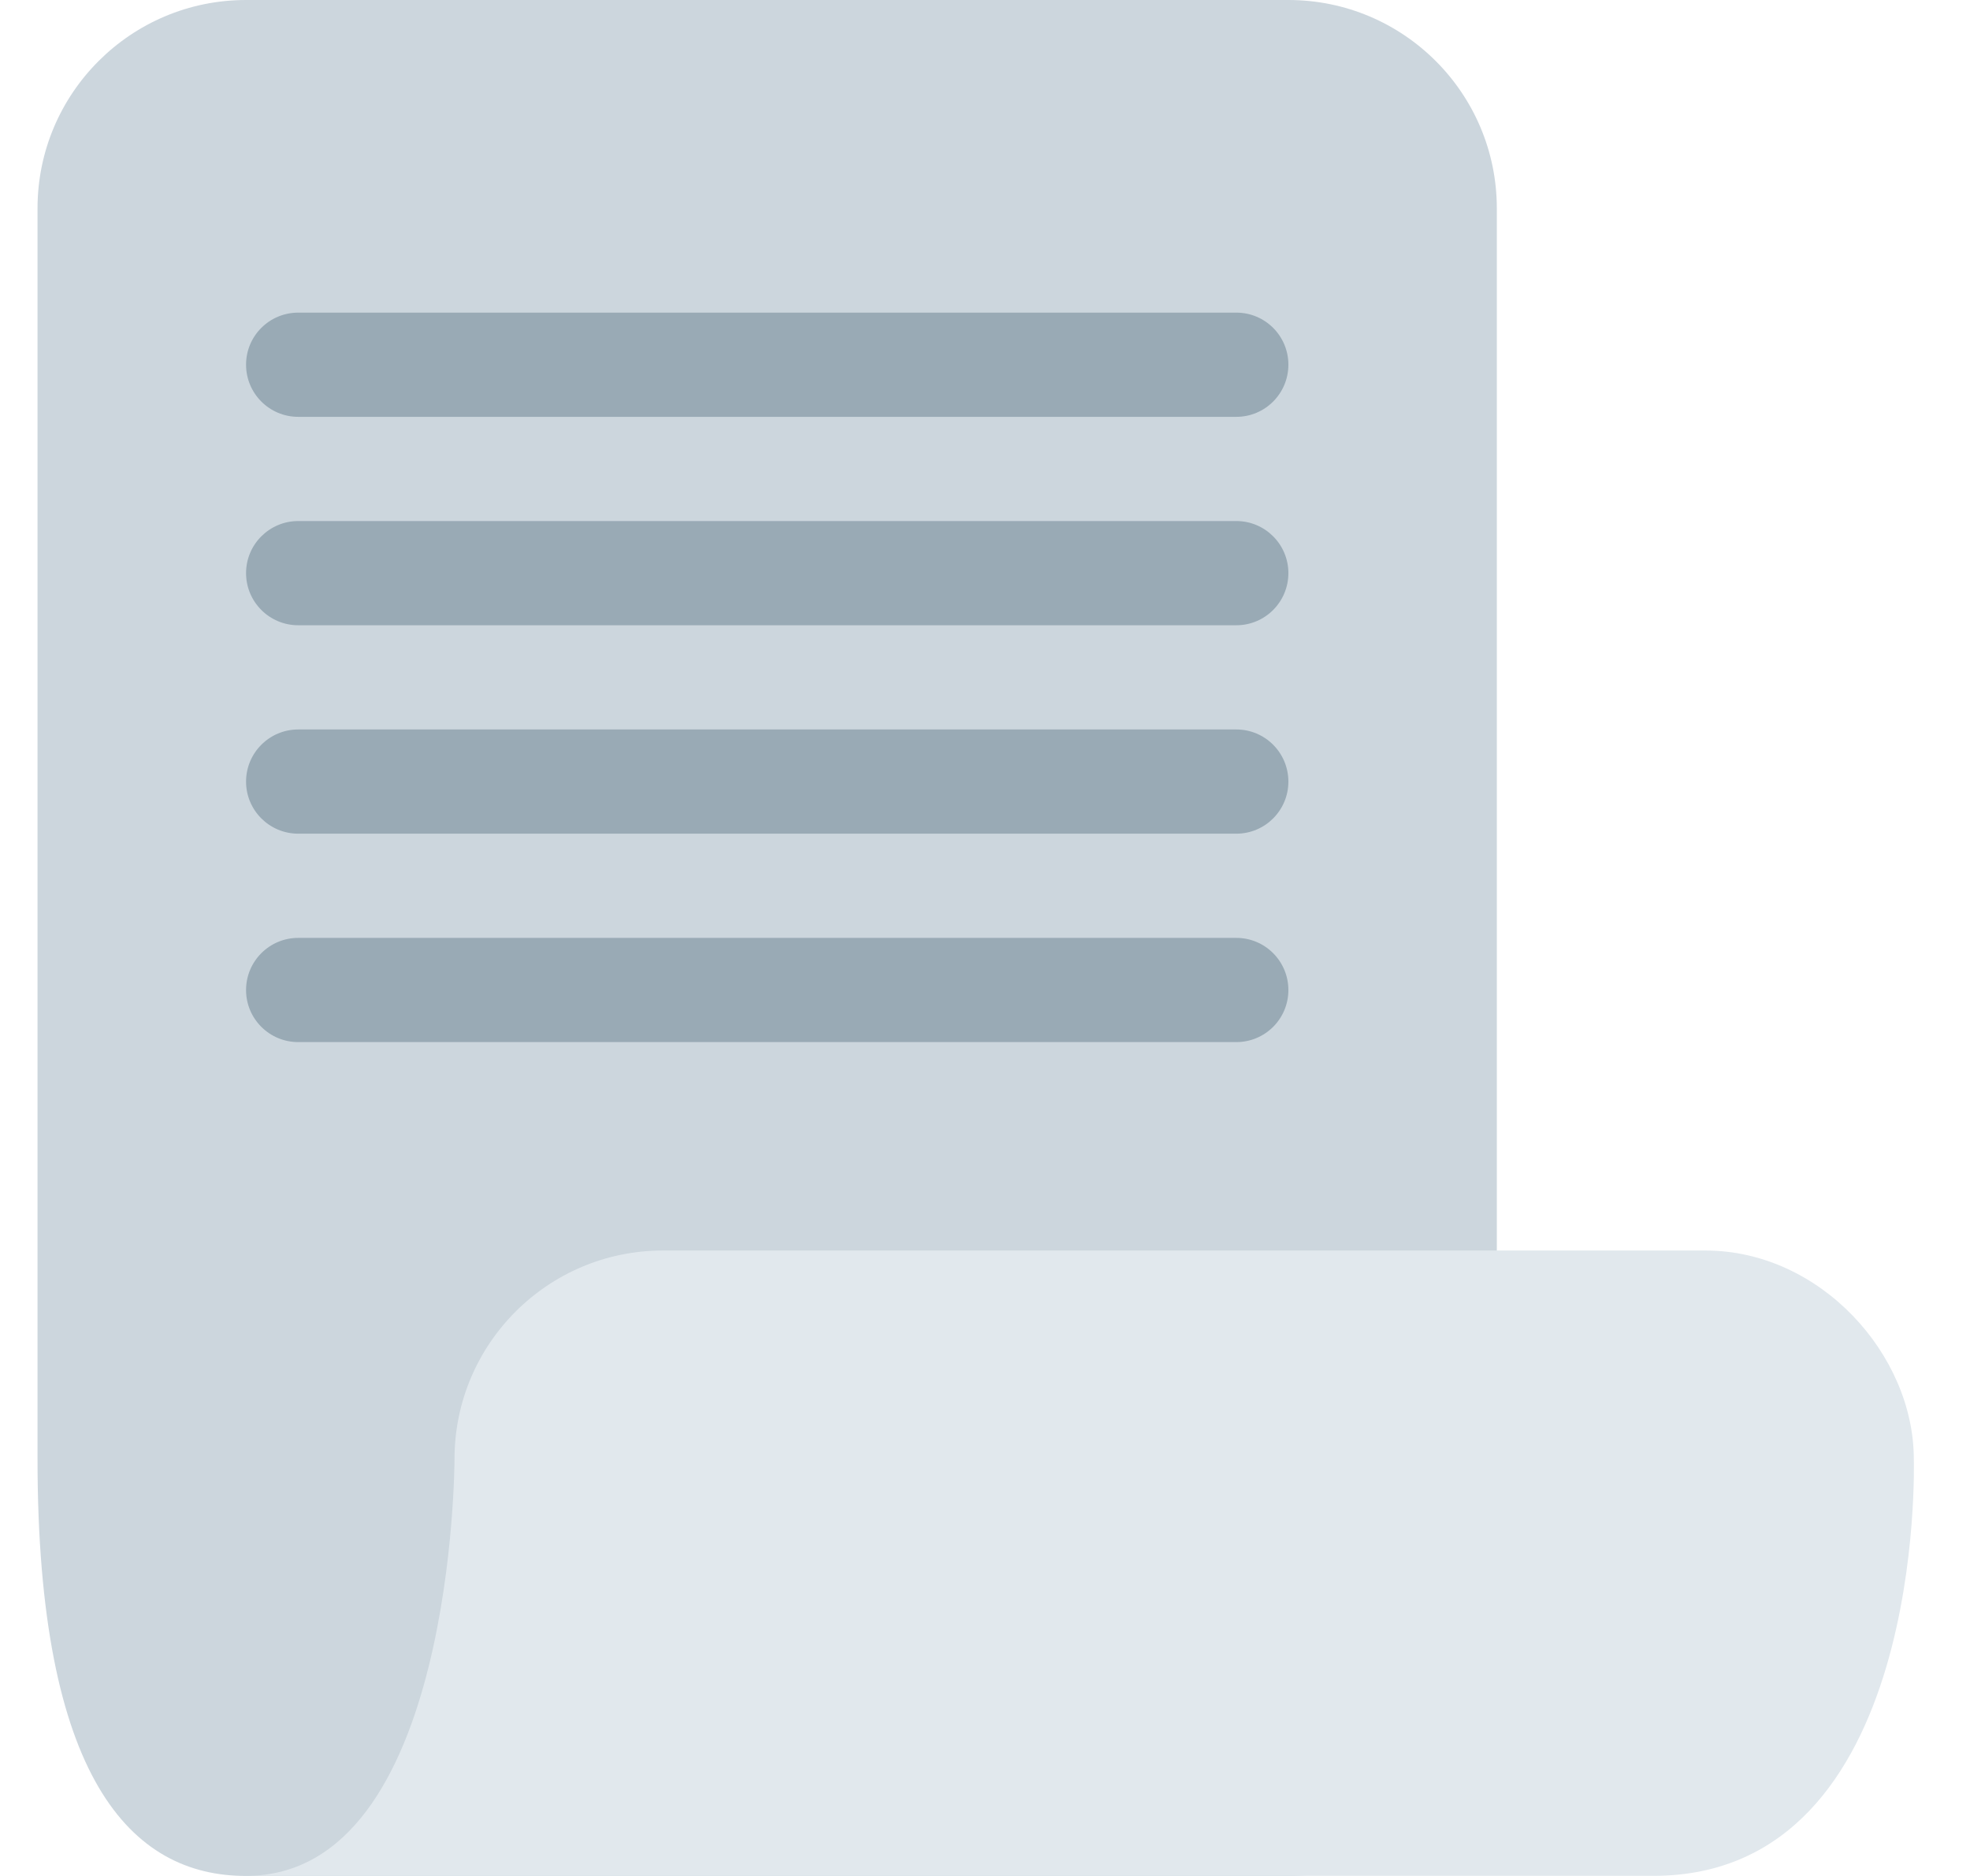<svg width="21" height="20" viewBox="0 0 21 20" fill="none" xmlns="http://www.w3.org/2000/svg">
<path d="M15.956 17.778C15.956 19.005 14.961 20 13.734 20H2.623C1.395 20 0.4 18.958 0.4 15.556V2.222C0.4 0.995 1.395 0 2.623 0H13.734C14.961 0 15.956 0.995 15.956 2.222V17.778Z" fill="#CCD6DD"/>
<path d="M17.623 19.999H2.623C4.845 19.999 4.845 15.555 4.845 15.555C4.845 14.328 5.84 13.332 7.067 13.332H18.179C19.406 13.332 20.401 14.444 20.401 15.555C20.401 15.555 20.54 19.999 17.623 19.999Z" fill="#E1E8ED"/>
<path d="M13.734 3.888C13.734 4.195 13.486 4.444 13.179 4.444H3.179C2.872 4.444 2.623 4.195 2.623 3.888C2.623 3.581 2.872 3.333 3.179 3.333H13.179C13.486 3.333 13.734 3.581 13.734 3.888ZM13.734 6.11C13.734 6.417 13.486 6.666 13.179 6.666H3.179C2.872 6.666 2.623 6.417 2.623 6.11C2.623 5.804 2.872 5.555 3.179 5.555H13.179C13.486 5.555 13.734 5.804 13.734 6.11ZM13.734 8.333C13.734 8.639 13.486 8.888 13.179 8.888H3.179C2.872 8.888 2.623 8.639 2.623 8.333C2.623 8.026 2.872 7.777 3.179 7.777H13.179C13.486 7.777 13.734 8.026 13.734 8.333ZM13.734 10.555C13.734 10.862 13.486 11.11 13.179 11.11H3.179C2.872 11.11 2.623 10.862 2.623 10.555C2.623 10.248 2.872 9.999 3.179 9.999H13.179C13.486 9.999 13.734 10.248 13.734 10.555Z" fill="#99AAB5"/>
</svg>
